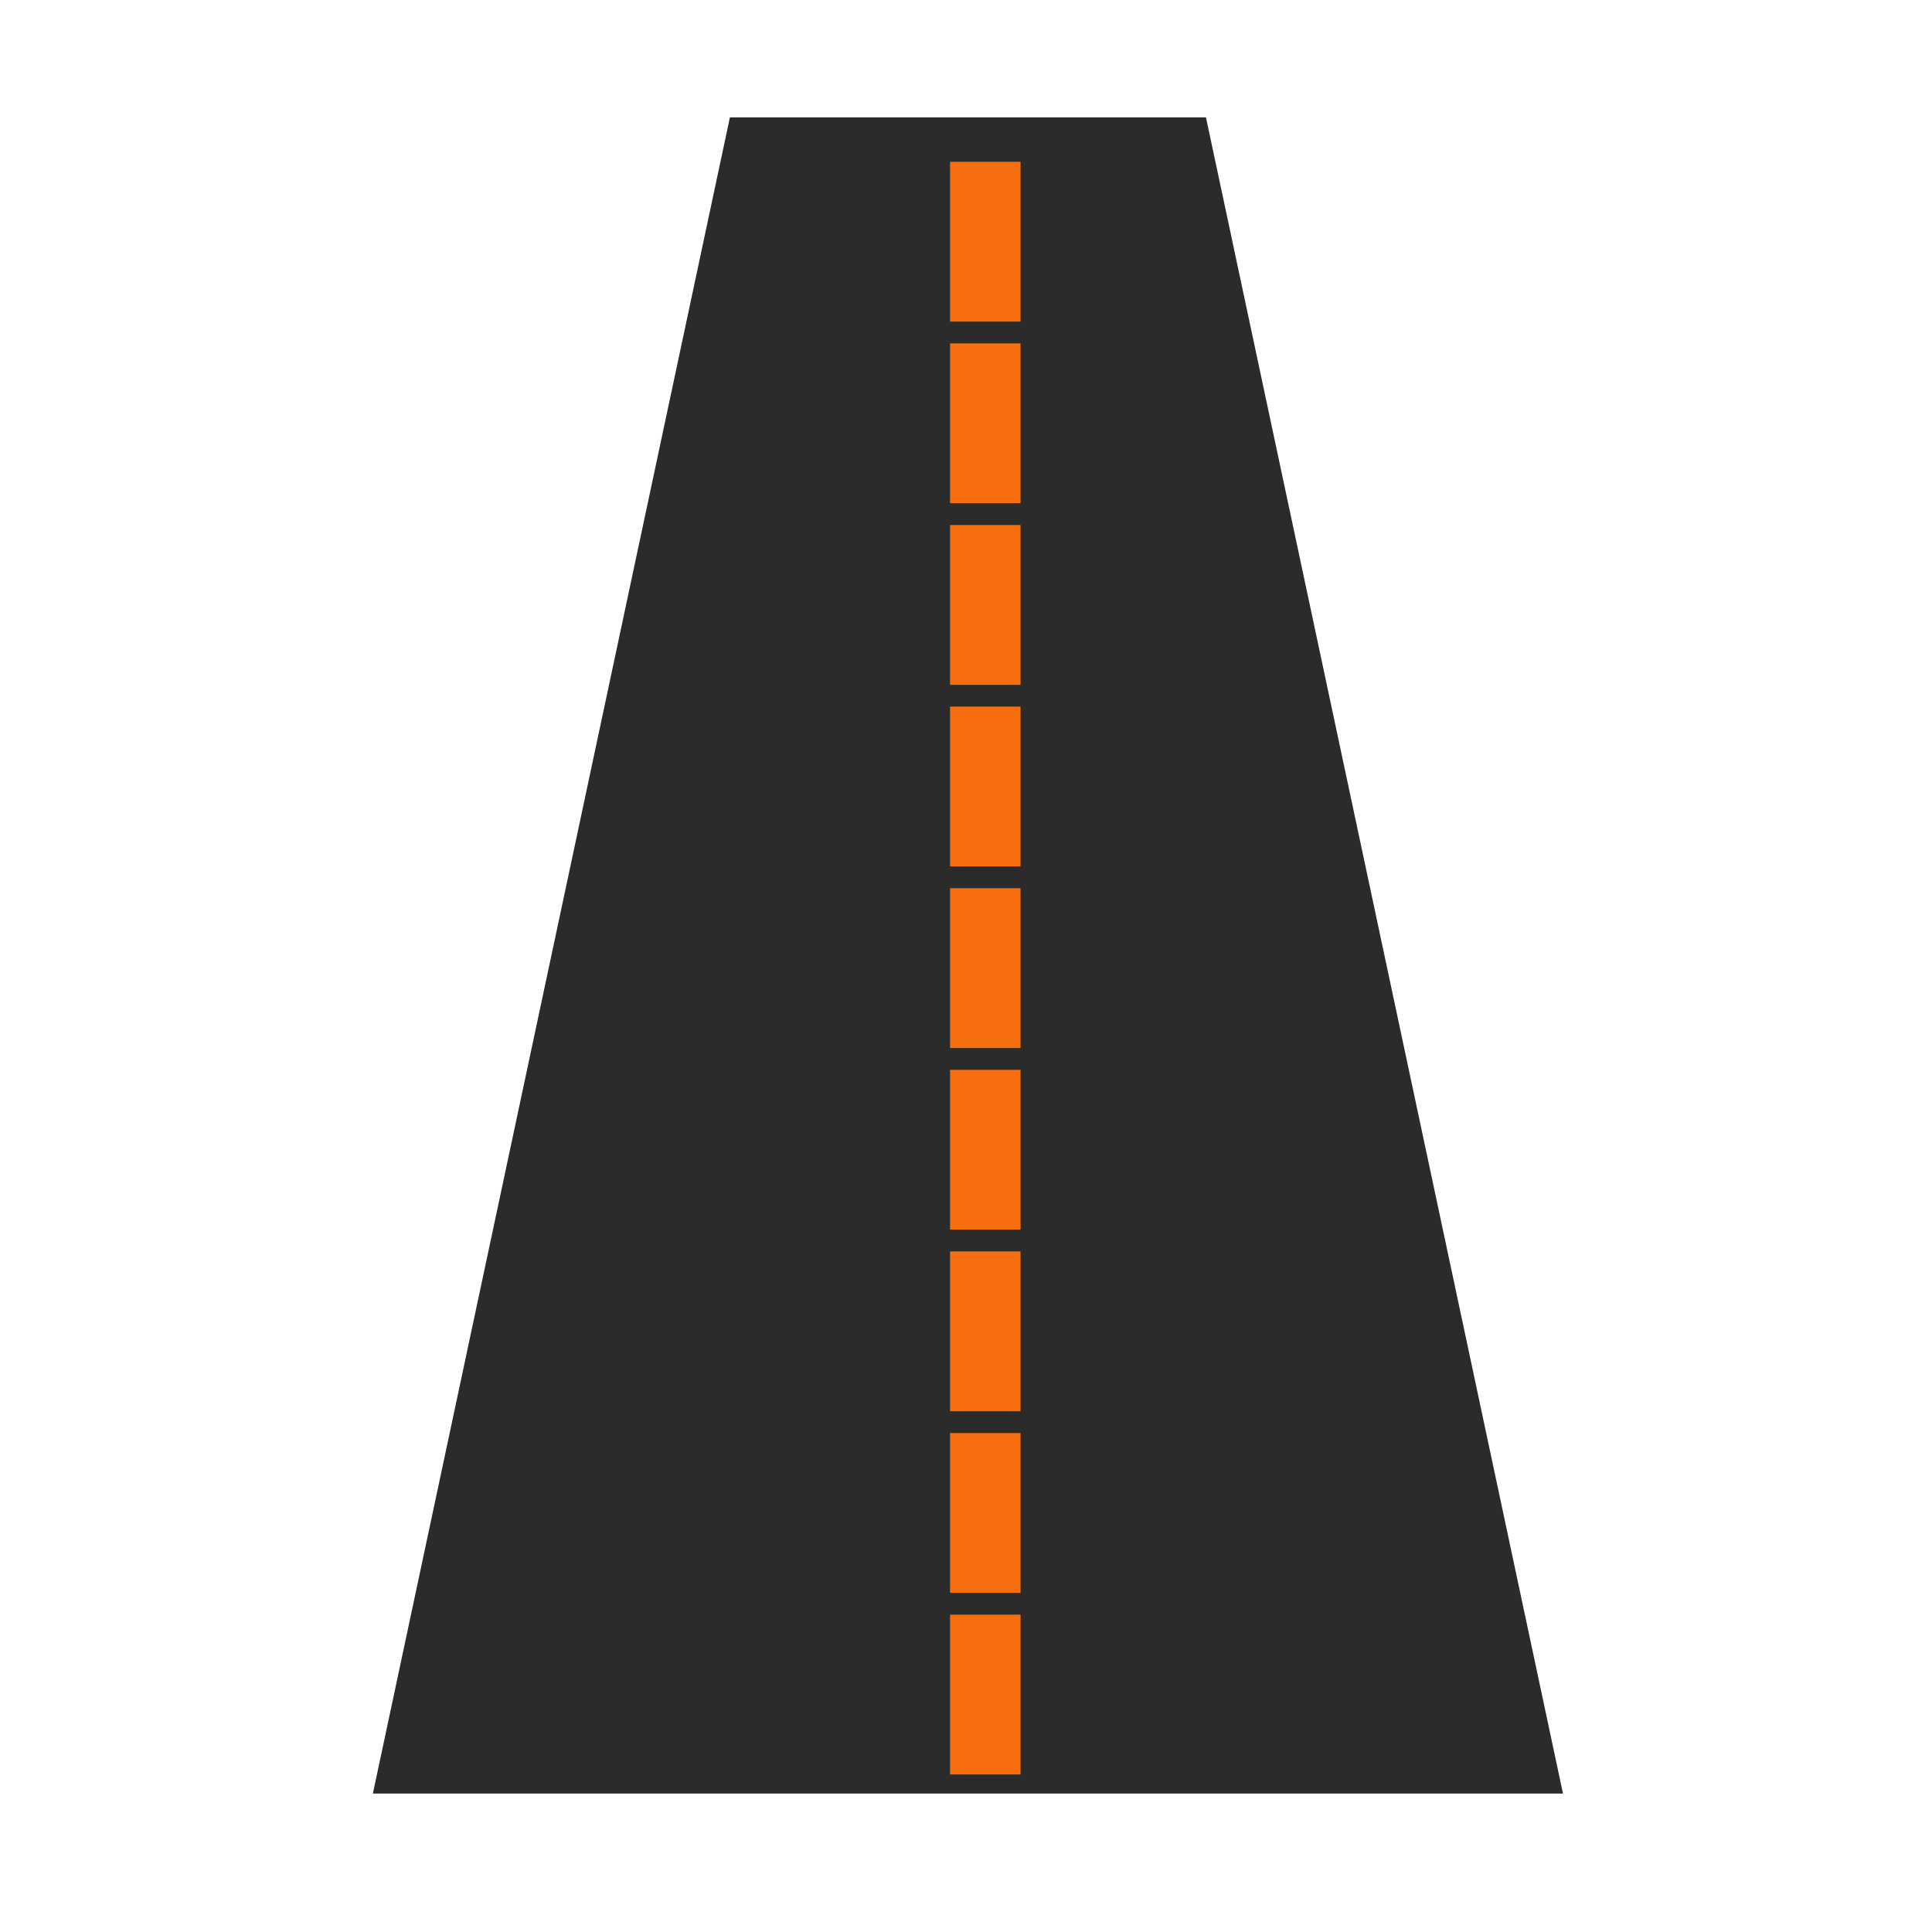 <?xml version="1.0" encoding="UTF-8" standalone="no" ?>
<!DOCTYPE svg PUBLIC "-//W3C//DTD SVG 1.1//EN" "http://www.w3.org/Graphics/SVG/1.1/DTD/svg11.dtd">
<svg xmlns="http://www.w3.org/2000/svg" xmlns:xlink="http://www.w3.org/1999/xlink" version="1.1" width="500" height="500" viewBox="0 0 500 500" xml:space="preserve">
<desc>Created with Fabric.js 3.6.3</desc>
<defs>
</defs>
<g transform="matrix(3.08 0 0 4.82 250.5 247.27)"  >
<polygon style="stroke: rgb(0,0,0); stroke-width: 0; stroke-dasharray: none; stroke-linecap: butt; stroke-dashoffset: 0; stroke-linejoin: miter; stroke-miterlimit: 4; fill: rgb(43,43,43); fill-rule: nonzero; opacity: 1;" vector-effect="non-scaling-stroke"  points="-50,45 -20,-45 20,-45 50,45 " />
</g>
<g transform="matrix(0.96 0 0 0.94 255 245.71)"  >
<line style="stroke: rgb(246,110,13); stroke-width: 19; stroke-dasharray: 25 25; stroke-linecap: square; stroke-dashoffset: 0; stroke-linejoin: miter; stroke-miterlimit: 4; fill: rgb(0,0,0); fill-rule: nonzero; opacity: 1;" vector-effect="non-scaling-stroke"  x1="-1.4210854715202004e-14" y1="217.648" x2="1.4210854715202004e-14" y2="-217.648" />
</g>
</svg>